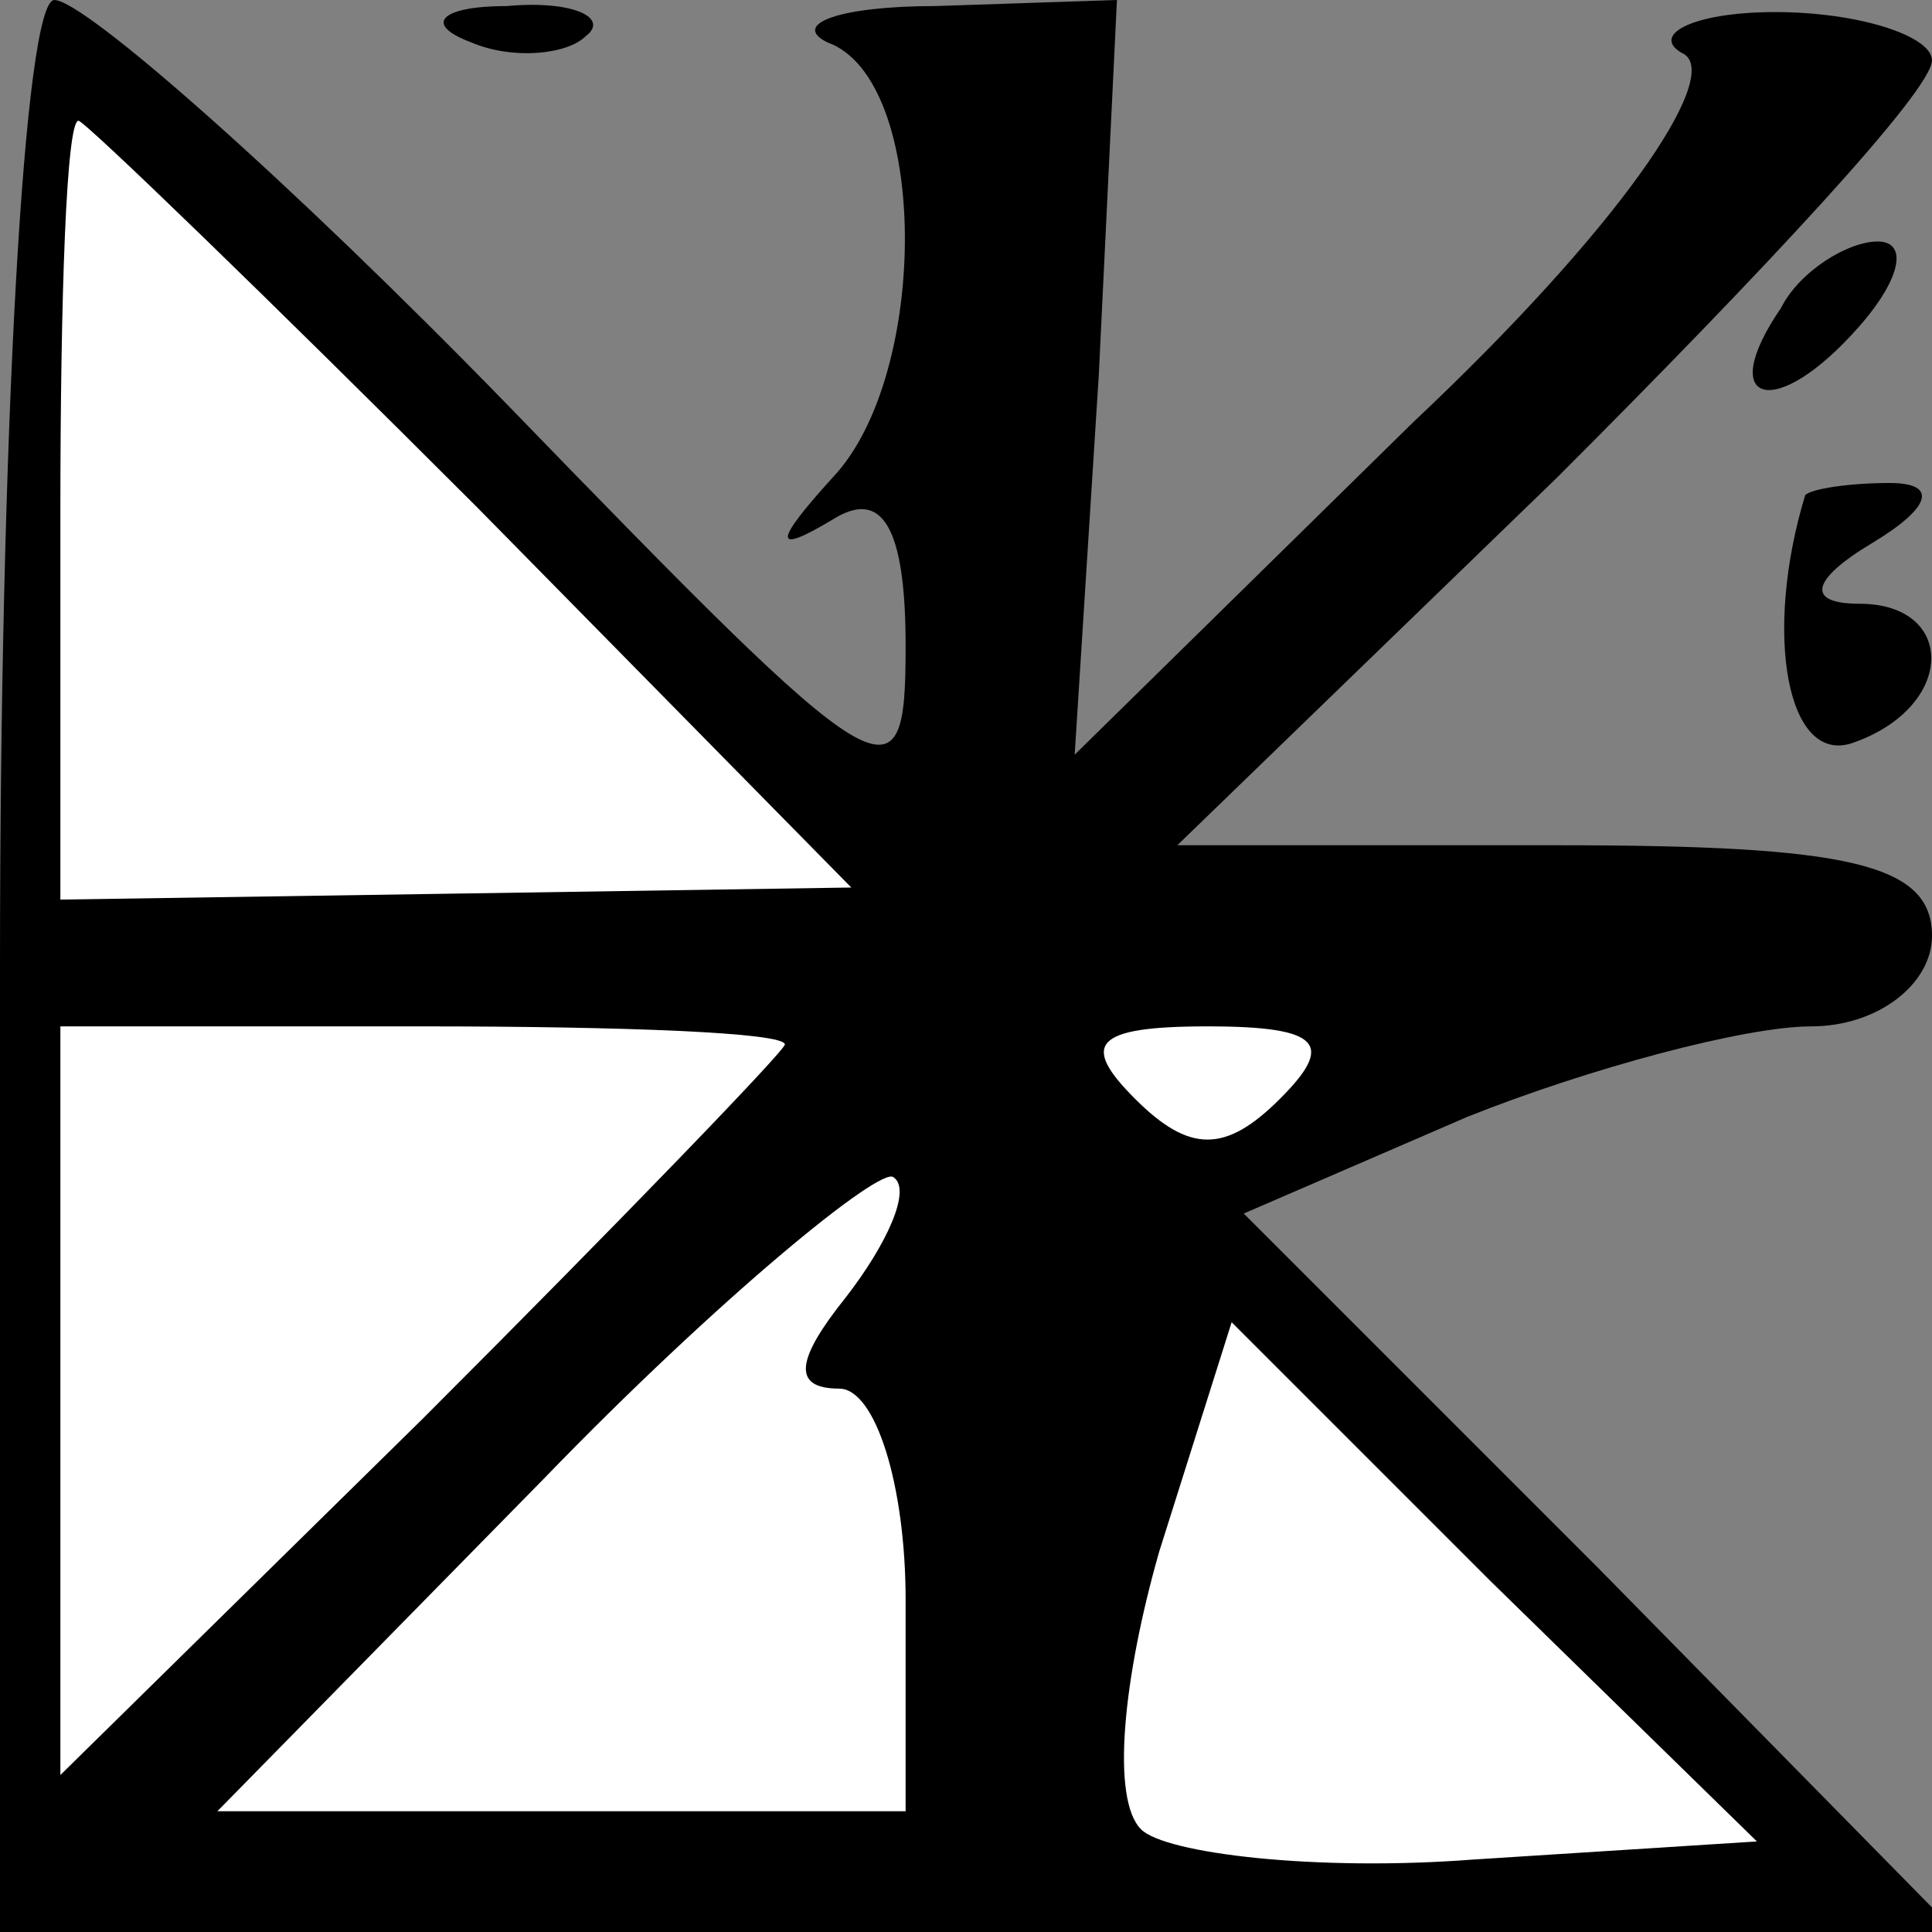 <?xml version="1.0" standalone="no"?>
<!DOCTYPE svg PUBLIC "-//W3C//DTD SVG 20010904//EN"
 "http://www.w3.org/TR/2001/REC-SVG-20010904/DTD/svg10.dtd">
<svg version="1.0" xmlns="http://www.w3.org/2000/svg"
 width="32pt" height="32pt" viewBox="0 0 32 32"
 preserveAspectRatio="xMidYMid meet">
<rect x="0" y="0" width="32" height="32" fill="#808080" stroke="none"/>
<g transform="translate(0,32) scale(0.1,-0.1)"
fill="#000000" stroke="none">
<path fill="#000000" stroke="none" d="M0 160 l0 -160 162 0 162 0 -59 60 -59
59 37 16 c20 8 46 15 57 15 11 0 20 7 20 15 0 12 -14 15 -62 15 l-63 0 63 61
c34 34 62 64 62 69 0 4 -12 8 -26 8 -14 0 -21 -4 -15 -7 6 -4 -11 -29 -45 -61
l-56 -55 4 63 3 62 -30 -1 c-16 0 -24 -3 -18 -6 17 -6 17 -55 1 -72 -10 -11
-10 -13 0 -7 8 5 12 -1 12 -21 0 -27 -3 -25 -66 40 -36 37 -70 67 -75 67 -5 0
-9 -72 -9 -160z"/>
<path fill="#ffffff" stroke="none" d="M79 236 l62 -63 -65 -1 -66 -1 0 64 c0
36 1 65 3 65 1 0 31 -29 66 -64z"/>
<path fill="#ffffff" stroke="none" d="M130 147 c0 -1 -27 -29 -60 -62 l-60
-59 0 62 0 62 60 0 c33 0 60 -1 60 -3z"/>
<path fill="#ffffff" stroke="none" d="M212 138 c-9 -9 -15 -9 -24 0 -9 9 -7
12 12 12 19 0 21 -3 12 -12z"/>
<path fill="#ffffff" stroke="none" d="M140 105 c-8 -10 -9 -15 -1 -15 6 0 11
-16 11 -35 l0 -35 -57 0 -57 0 54 55 c29 30 56 52 58 50 3 -2 -1 -11 -8 -20z"/>
<path fill="#ffffff" stroke="none" d="M244 12 c-26 -2 -51 1 -55 5 -5 5 -3
25 3 46 l12 38 43 -43 44 -43 -47 -3z"/>
<path fill="#000000" stroke="none" d="M78 313 c7 -3 16 -2 19 1 4 3 -2 6 -13
5 -11 0 -14 -3 -6 -6z"/>
<path fill="#000000" stroke="none" d="M295 269 c-11 -16 -1 -19 13 -3 7 8 8
14 3 14 -5 0 -13 -5 -16 -11z"/>
<path fill="#000000" stroke="none" d="M299 238 c-7 -23 -3 -45 8 -41 17 6 17
23 1 23 -9 0 -8 4 2 10 10 6 11 10 3 10 -7 0 -13 -1 -14 -2z"/>
</g>
</svg>
